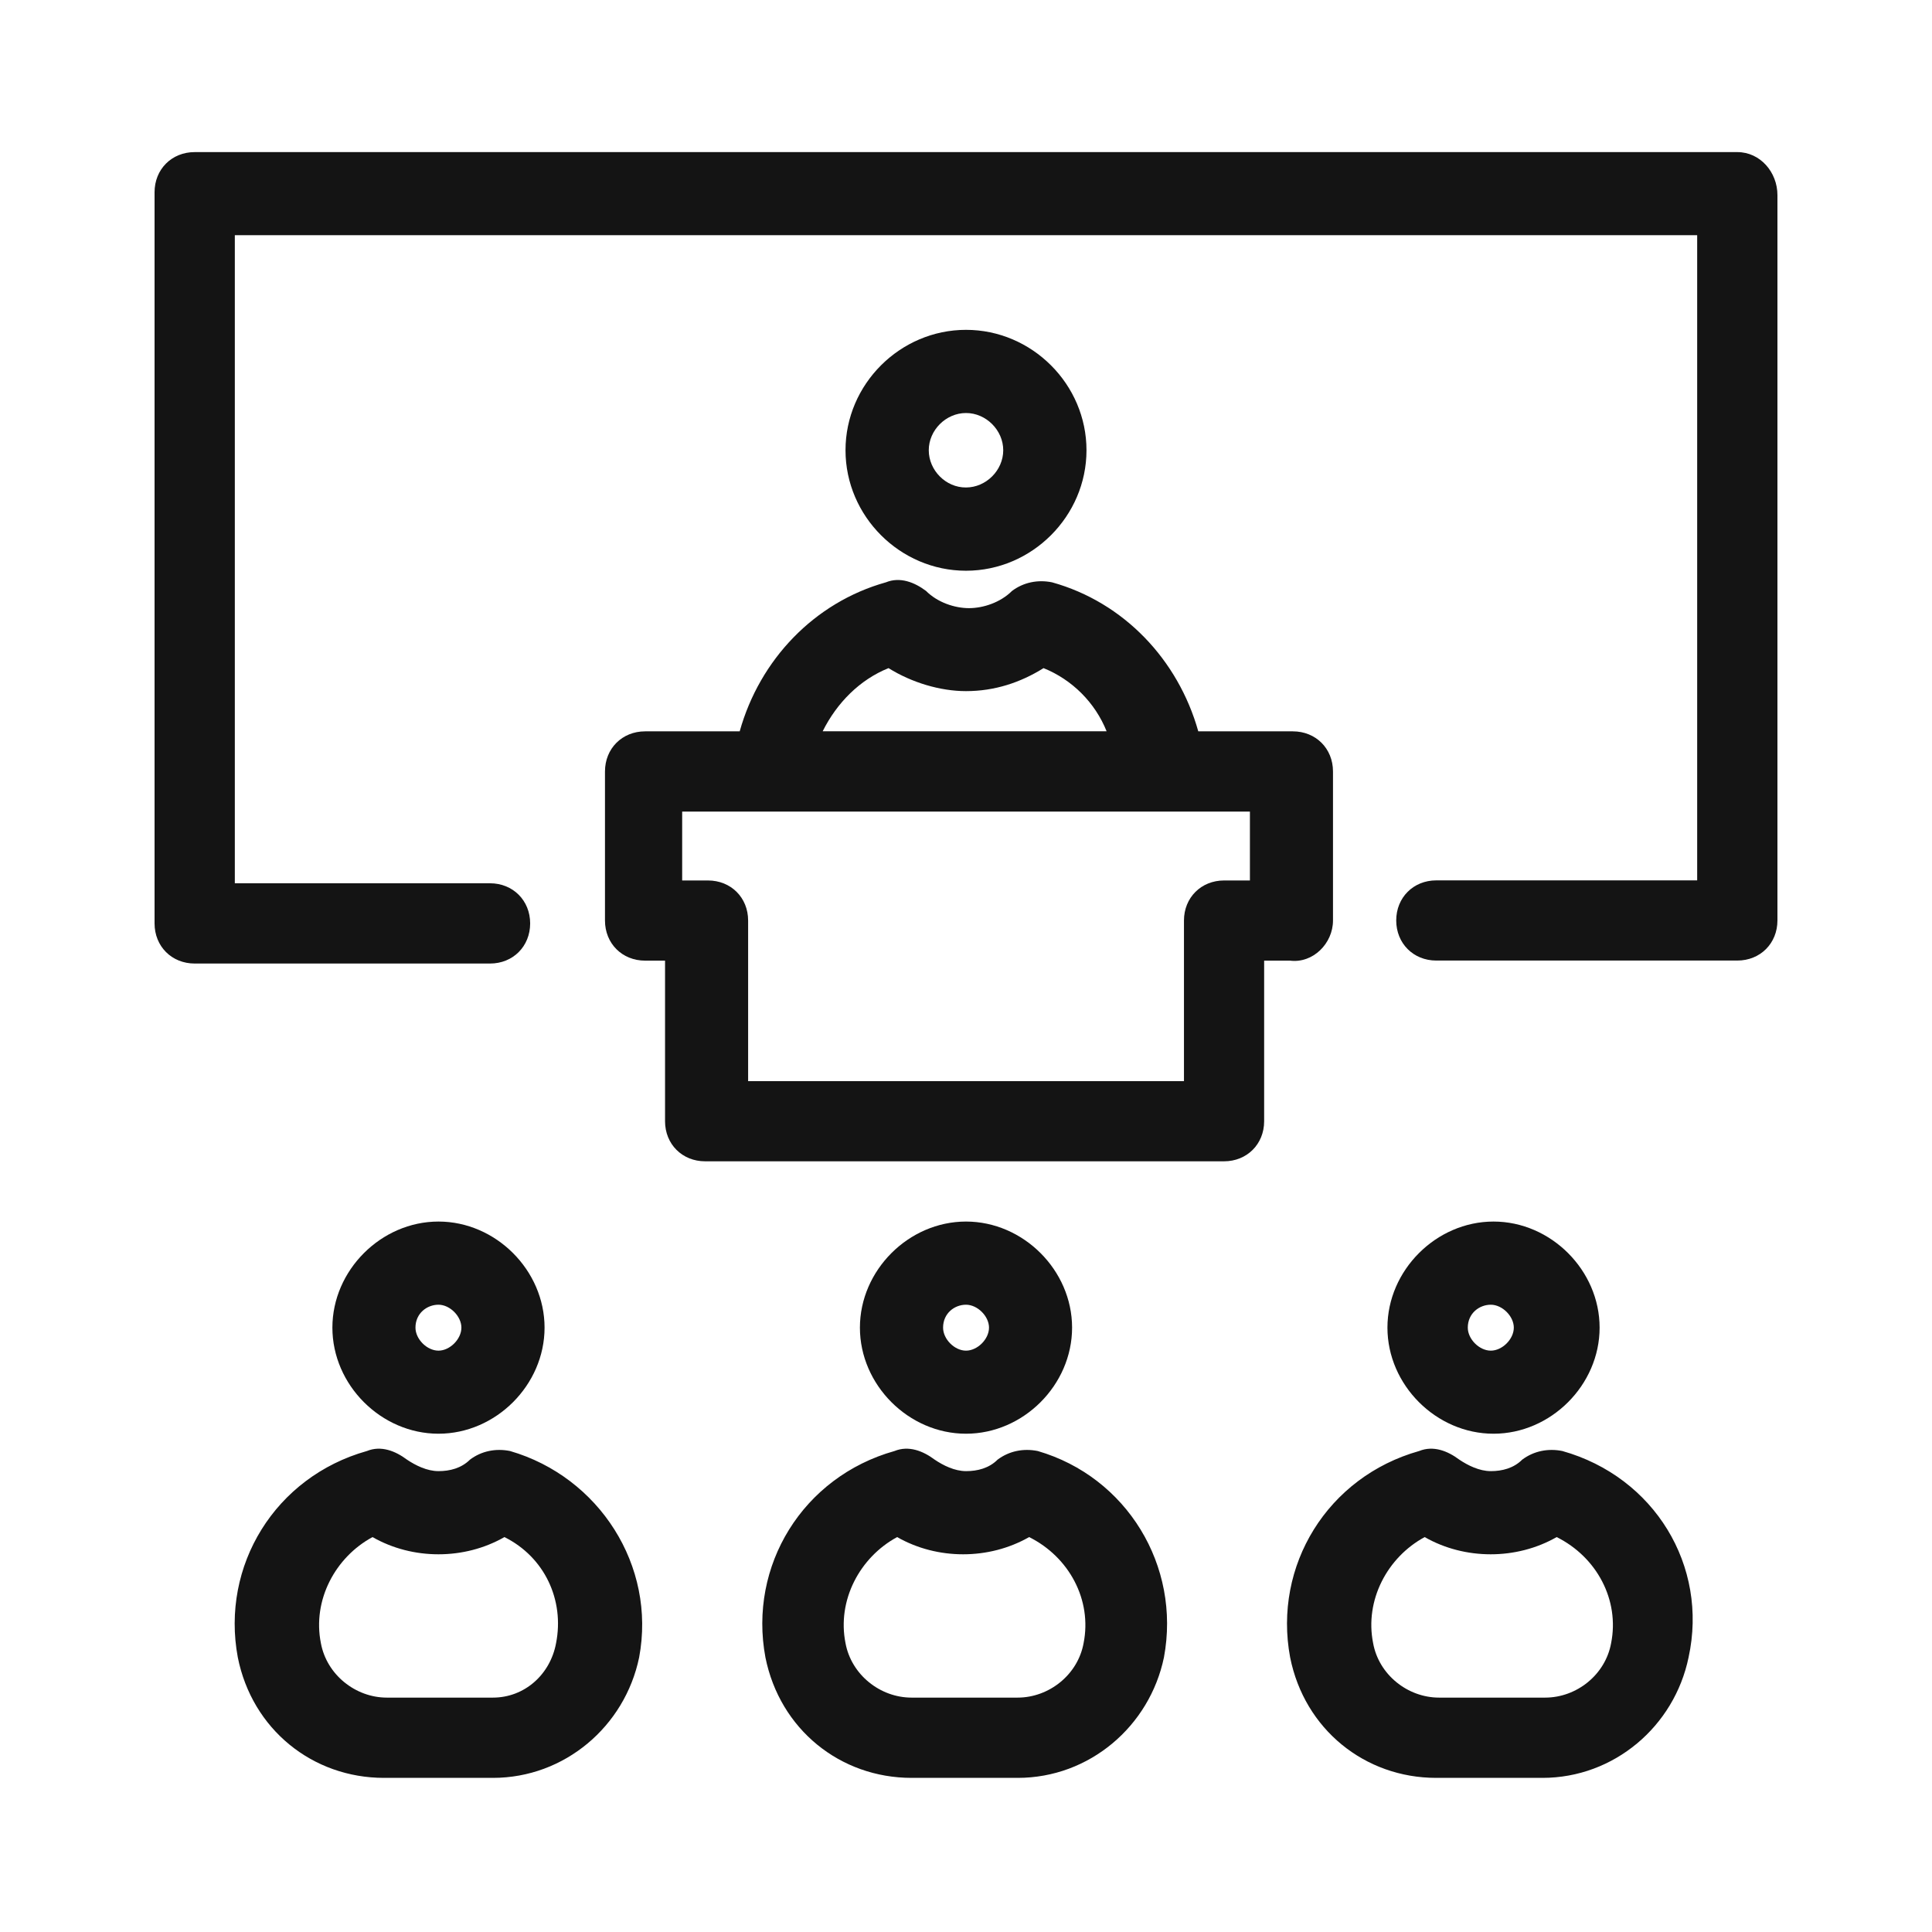 <!-- Icon from noun project -->
<svg width="22" height="22" viewBox="0 0 22 22" fill="none" xmlns="http://www.w3.org/2000/svg">
  <path d="M6.201 15.118C6.201 14.465 5.646 13.91 4.993 13.91C4.34 13.91 3.785 14.465 3.785 15.118C3.785 15.771 4.34 16.326 4.993 16.326C5.646 16.326 6.201 15.771 6.201 15.118ZM4.731 15.118C4.731 14.955 4.862 14.857 4.993 14.857C5.123 14.857 5.254 14.988 5.254 15.118C5.254 15.249 5.123 15.38 4.993 15.38C4.862 15.38 4.731 15.249 4.731 15.118Z" fill="currentColor" fill-opacity="0.92"/>
  <path d="M5.808 16.523C5.645 16.49 5.482 16.523 5.352 16.621C5.253 16.719 5.123 16.752 4.993 16.752C4.862 16.752 4.731 16.686 4.634 16.621C4.503 16.523 4.34 16.457 4.178 16.523C3.133 16.817 2.513 17.829 2.708 18.873C2.871 19.69 3.557 20.245 4.373 20.245H5.613C6.43 20.245 7.116 19.657 7.278 18.873C7.474 17.829 6.821 16.817 5.808 16.523ZM6.332 18.711C6.266 19.069 5.972 19.331 5.613 19.331H4.405C4.047 19.331 3.72 19.069 3.654 18.711C3.556 18.221 3.818 17.732 4.242 17.503C4.471 17.634 4.731 17.699 4.993 17.699C5.255 17.699 5.515 17.634 5.744 17.503C6.201 17.73 6.429 18.22 6.332 18.711Z" fill="currentColor" fill-opacity="0.92"/>
  <path d="M12.208 15.118C12.208 14.465 11.653 13.91 11 13.91C10.347 13.91 9.792 14.465 9.792 15.118C9.792 15.771 10.347 16.326 11 16.326C11.653 16.326 12.208 15.771 12.208 15.118ZM10.739 15.118C10.739 14.955 10.869 14.857 11 14.857C11.131 14.857 11.262 14.988 11.262 15.118C11.262 15.249 11.131 15.38 11 15.38C10.869 15.38 10.739 15.249 10.739 15.118Z" fill="currentColor" fill-opacity="0.92"/>
  <path d="M11.817 16.523C11.653 16.49 11.491 16.523 11.36 16.621C11.262 16.719 11.131 16.752 11.001 16.752C10.87 16.752 10.739 16.686 10.643 16.621C10.512 16.523 10.348 16.457 10.186 16.523C9.141 16.817 8.521 17.829 8.716 18.873C8.88 19.69 9.565 20.245 10.381 20.245H11.589C12.405 20.245 13.091 19.657 13.254 18.873C13.449 17.829 12.828 16.817 11.817 16.523ZM12.339 18.711C12.274 19.069 11.947 19.331 11.588 19.331H10.38C10.021 19.331 9.694 19.069 9.628 18.711C9.53 18.221 9.792 17.732 10.216 17.503C10.445 17.634 10.706 17.699 10.967 17.699C11.229 17.699 11.489 17.634 11.719 17.503C12.175 17.73 12.437 18.22 12.339 18.711Z" fill="currentColor" fill-opacity="0.92"/>
  <path d="M18.215 15.118C18.215 14.465 17.66 13.91 17.007 13.91C16.354 13.91 15.799 14.465 15.799 15.118C15.799 15.771 16.354 16.326 17.007 16.326C17.66 16.326 18.215 15.771 18.215 15.118ZM16.714 15.118C16.714 14.955 16.845 14.857 16.976 14.857C17.107 14.857 17.238 14.988 17.238 15.118C17.238 15.249 17.107 15.38 16.976 15.38C16.845 15.38 16.714 15.249 16.714 15.118Z" fill="currentColor" fill-opacity="0.92"/>
  <path d="M17.791 16.523C17.628 16.49 17.465 16.523 17.334 16.621C17.236 16.719 17.105 16.752 16.976 16.752C16.845 16.752 16.714 16.686 16.617 16.621C16.486 16.523 16.323 16.457 16.16 16.523C15.116 16.817 14.496 17.829 14.691 18.873C14.854 19.69 15.54 20.245 16.355 20.245H17.564C18.38 20.245 19.066 19.657 19.228 18.873C19.456 17.829 18.836 16.817 17.791 16.523ZM18.346 18.711C18.281 19.069 17.955 19.331 17.595 19.331H16.387C16.028 19.331 15.701 19.069 15.636 18.711C15.538 18.221 15.799 17.732 16.223 17.503C16.452 17.634 16.713 17.699 16.975 17.699C17.236 17.699 17.497 17.634 17.726 17.503C18.183 17.73 18.444 18.22 18.346 18.711Z" fill="currentColor" fill-opacity="0.92"/>
  <path d="M19.783 1.732H2.217C1.955 1.732 1.76 1.928 1.76 2.189V10.515C1.76 10.777 1.956 10.972 2.217 10.972H5.58C5.842 10.972 6.037 10.776 6.037 10.515C6.037 10.254 5.841 10.058 5.58 10.058H2.674V2.678H19.326V10.025H16.355C16.094 10.025 15.899 10.221 15.899 10.481C15.899 10.743 16.095 10.938 16.355 10.938H19.783C20.045 10.938 20.24 10.742 20.24 10.481V2.222C20.24 1.961 20.044 1.732 19.783 1.732L19.783 1.732Z" fill="currentColor" fill-opacity="0.92"/>
  <path d="M12.372 5.127C12.372 4.376 11.751 3.756 11 3.756C10.249 3.756 9.628 4.376 9.628 5.127C9.628 5.878 10.249 6.499 11 6.499C11.751 6.499 12.372 5.878 12.372 5.127ZM10.576 5.127C10.576 4.898 10.772 4.703 11 4.703C11.229 4.703 11.424 4.899 11.424 5.127C11.424 5.356 11.228 5.551 11 5.551C10.771 5.553 10.576 5.356 10.576 5.127Z" fill="currentColor" fill-opacity="0.92"/>
  <path d="M15.179 10.482V8.785C15.179 8.523 14.983 8.328 14.722 8.328H13.645C13.416 7.512 12.796 6.858 11.98 6.631C11.817 6.598 11.655 6.631 11.524 6.729C11.393 6.86 11.198 6.925 11.034 6.925C10.871 6.925 10.675 6.86 10.545 6.729C10.414 6.631 10.25 6.565 10.088 6.631C9.271 6.86 8.651 7.513 8.423 8.328H7.346C7.084 8.328 6.889 8.524 6.889 8.785V10.482C6.889 10.744 7.085 10.939 7.346 10.939H7.573V12.768C7.573 13.029 7.769 13.224 8.029 13.224H13.938C14.2 13.224 14.395 13.028 14.395 12.768V10.939H14.69C14.951 10.972 15.179 10.743 15.179 10.482H15.179ZM10.118 7.608C10.38 7.772 10.706 7.87 11 7.87C11.326 7.87 11.621 7.772 11.883 7.608C12.208 7.739 12.47 8 12.601 8.327H9.368C9.531 8.001 9.792 7.739 10.118 7.608ZM14.233 10.026H13.939C13.677 10.026 13.482 10.222 13.482 10.482V12.311H8.519V10.482C8.519 10.221 8.323 10.026 8.062 10.026H7.768V9.242H14.233L14.233 10.026Z" fill="currentColor" fill-opacity="0.92"/>
</svg>
